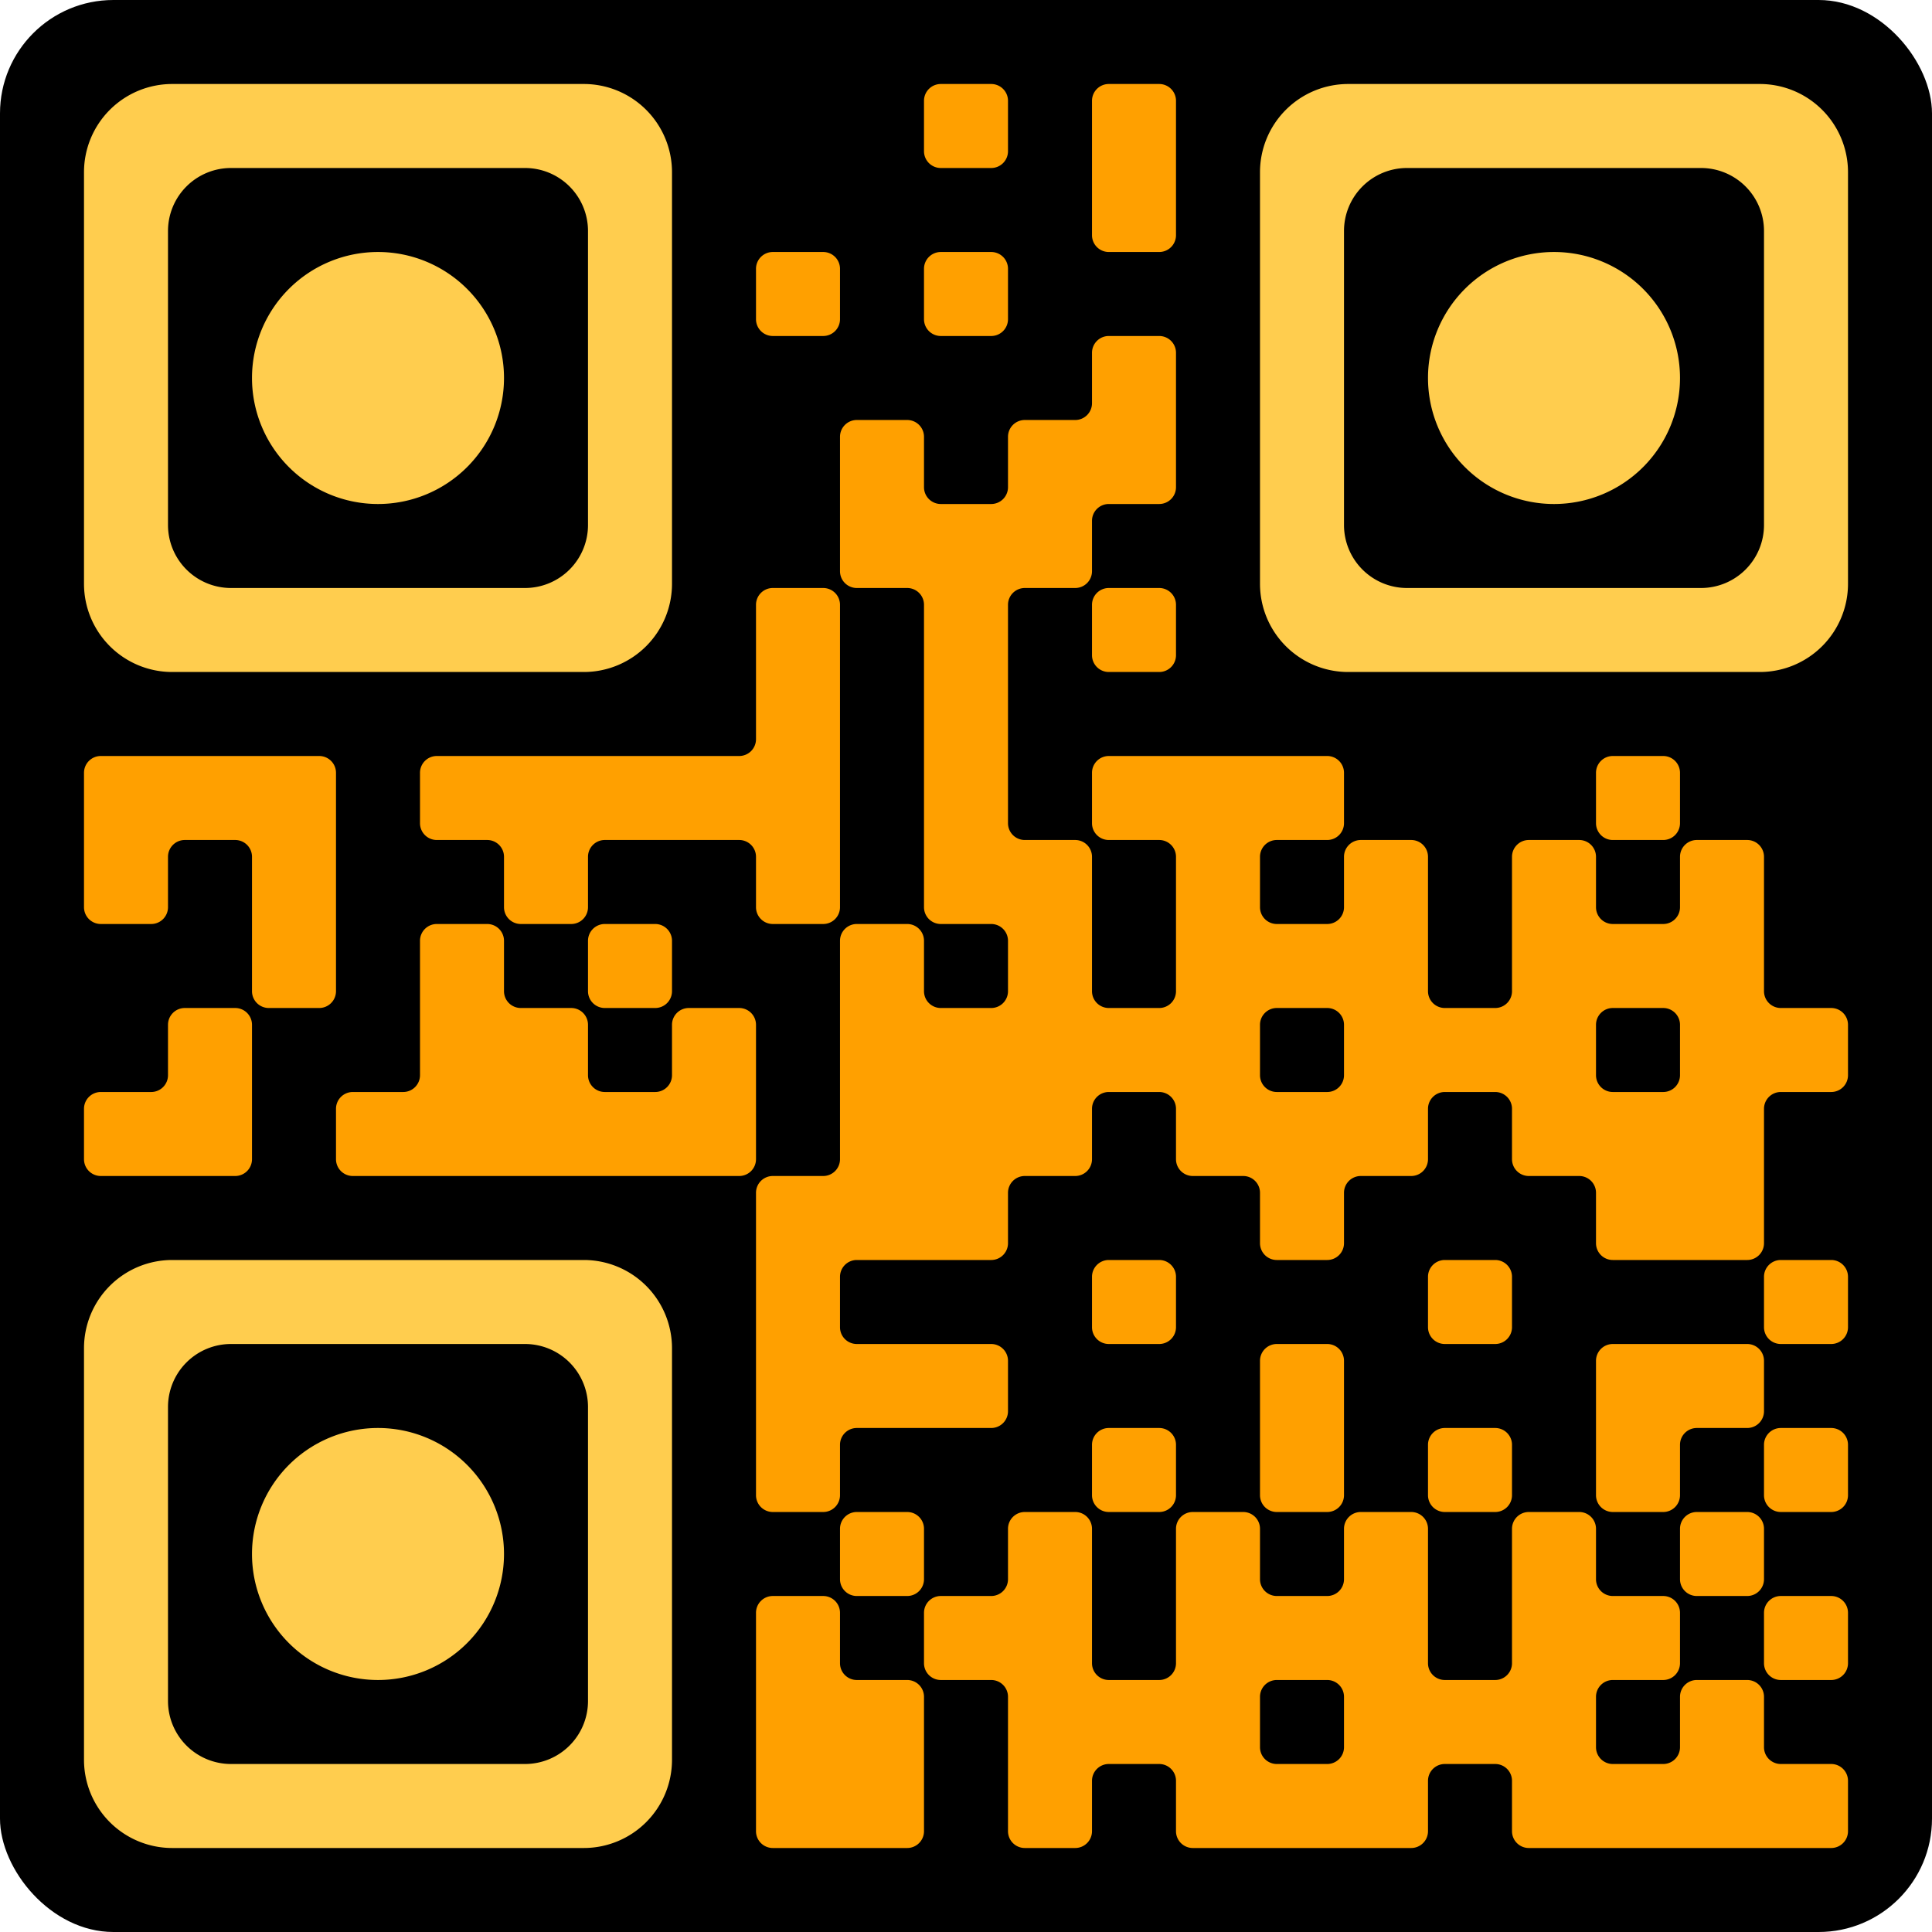 <svg width="100%" height="100%" viewBox="-1 -1 23 23" xmlns="http://www.w3.org/2000/svg" xmlns:xlink="http://www.w3.org/1999/xlink" shape-rendering="geometricPrecision" id="qr code"><rect id="qr background" fill-opacity="1" fill="rgb(0, 0, 0)" x="-1" y="-1" width="23" height="23" ry="1.35"></rect><path fill-opacity="1" fill="rgb(255, 160, 0)" id="qr dark pixels" fill-rule="evenodd" d="M 10 0.2a 0.2,0.2 0 0 1 0.2,-0.2L 10.8 0a 0.2,0.2 0 0 1 0.2,0.2L 11 0.8a 0.2,0.2 0 0 1 -0.2,0.2L 10.2 1a 0.2,0.2 0 0 1 -0.2,-0.2z M 12 0.2a 0.2,0.2 0 0 1 0.2,-0.2L 12.8 0a 0.2,0.2 0 0 1 0.2,0.2L 13 1.8a 0.2,0.2 0 0 1 -0.2,0.2L 12.2 2a 0.2,0.2 0 0 1 -0.2,-0.2z M 8 2.2a 0.2,0.2 0 0 1 0.2,-0.2L 8.8 2a 0.2,0.2 0 0 1 0.2,0.2L 9 2.8a 0.2,0.2 0 0 1 -0.2,0.2L 8.2 3a 0.2,0.2 0 0 1 -0.2,-0.2z M 10 2.2a 0.2,0.2 0 0 1 0.2,-0.2L 10.8 2a 0.2,0.2 0 0 1 0.2,0.2L 11 2.8a 0.2,0.2 0 0 1 -0.2,0.2L 10.2 3a 0.2,0.2 0 0 1 -0.2,-0.2z M 12 3.2a 0.2,0.2 0 0 1 0.2,-0.2L 12.8 3a 0.2,0.2 0 0 1 0.2,0.2L 13 4.8a 0.2,0.2 0 0 1 -0.2,0.2L 12.2 5a 0.2,0.2 0 0 0 -0.2,0.2L 12 5.8a 0.2,0.2 0 0 1 -0.2,0.2L 11.2 6a 0.2,0.2 0 0 0 -0.2,0.2L 11 8.8a 0.2,0.2 0 0 0 0.2,0.2L 11.8 9a 0.2,0.2 0 0 1 0.2,0.2L 12 10.8a 0.2,0.2 0 0 0 0.2,0.2L 12.8 11a 0.2,0.2 0 0 0 0.2,-0.2L 13 9.2a 0.2,0.2 0 0 0 -0.2,-0.2L 12.2 9a 0.2,0.2 0 0 1 -0.2,-0.2L 12 8.2a 0.2,0.2 0 0 1 0.2,-0.2L 14.8 8a 0.2,0.2 0 0 1 0.2,0.2L 15 8.8a 0.2,0.2 0 0 1 -0.2,0.2L 14.2 9a 0.2,0.2 0 0 0 -0.2,0.2L 14 9.8a 0.2,0.2 0 0 0 0.2,0.2L 14.8 10a 0.2,0.2 0 0 0 0.2,-0.2L 15 9.2a 0.2,0.2 0 0 1 0.2,-0.2L 15.8 9a 0.2,0.2 0 0 1 0.2,0.2L 16 10.8a 0.2,0.2 0 0 0 0.2,0.2L 16.8 11a 0.2,0.2 0 0 0 0.2,-0.2L 17 9.2a 0.2,0.2 0 0 1 0.2,-0.2L 17.8 9a 0.2,0.2 0 0 1 0.2,0.2L 18 9.8a 0.2,0.2 0 0 0 0.2,0.2L 18.8 10a 0.2,0.2 0 0 0 0.2,-0.2L 19 9.2a 0.2,0.2 0 0 1 0.2,-0.2L 19.8 9a 0.2,0.2 0 0 1 0.2,0.2L 20 10.8a 0.2,0.2 0 0 0 0.2,0.2L 20.8 11a 0.2,0.2 0 0 1 0.2,0.2L 21 11.8a 0.2,0.2 0 0 1 -0.2,0.2L 20.2 12a 0.2,0.2 0 0 0 -0.2,0.2L 20 13.8a 0.2,0.2 0 0 1 -0.2,0.2L 18.2 14a 0.2,0.2 0 0 1 -0.2,-0.2L 18 13.2a 0.2,0.2 0 0 0 -0.2,-0.2L 17.2 13a 0.2,0.2 0 0 1 -0.2,-0.2L 17 12.2a 0.2,0.2 0 0 0 -0.2,-0.2L 16.2 12a 0.2,0.2 0 0 0 -0.2,0.2L 16 12.8a 0.2,0.2 0 0 1 -0.2,0.2L 15.2 13a 0.2,0.2 0 0 0 -0.2,0.2L 15 13.8a 0.2,0.2 0 0 1 -0.2,0.2L 14.2 14a 0.2,0.2 0 0 1 -0.2,-0.2L 14 13.2a 0.2,0.2 0 0 0 -0.2,-0.2L 13.2 13a 0.2,0.2 0 0 1 -0.2,-0.2L 13 12.2a 0.2,0.2 0 0 0 -0.2,-0.2L 12.2 12a 0.2,0.2 0 0 0 -0.2,0.2L 12 12.8a 0.2,0.2 0 0 1 -0.2,0.2L 11.2 13a 0.2,0.2 0 0 0 -0.2,0.2L 11 13.8a 0.2,0.2 0 0 1 -0.2,0.2L 9.2 14a 0.2,0.2 0 0 0 -0.2,0.2L 9 14.8a 0.2,0.2 0 0 0 0.2,0.2L 10.8 15a 0.2,0.2 0 0 1 0.2,0.2L 11 15.8a 0.2,0.2 0 0 1 -0.2,0.2L 9.2 16a 0.2,0.2 0 0 0 -0.2,0.2L 9 16.8a 0.2,0.2 0 0 1 -0.2,0.2L 8.2 17a 0.2,0.2 0 0 1 -0.2,-0.2L 8 13.2a 0.2,0.2 0 0 1 0.2,-0.2L 8.8 13a 0.2,0.2 0 0 0 0.2,-0.2L 9 10.2a 0.2,0.2 0 0 1 0.2,-0.2L 9.8 10a 0.2,0.2 0 0 1 0.2,0.2L 10 10.8a 0.2,0.2 0 0 0 0.2,0.2L 10.8 11a 0.2,0.2 0 0 0 0.2,-0.2L 11 10.2a 0.2,0.2 0 0 0 -0.2,-0.2L 10.2 10a 0.2,0.2 0 0 1 -0.2,-0.2L 10 6.2a 0.2,0.2 0 0 0 -0.2,-0.2L 9.2 6a 0.2,0.2 0 0 1 -0.2,-0.2L 9 4.2a 0.2,0.2 0 0 1 0.2,-0.2L 9.8 4a 0.2,0.2 0 0 1 0.2,0.2L 10 4.8a 0.2,0.2 0 0 0 0.2,0.2L 10.8 5a 0.2,0.2 0 0 0 0.2,-0.2L 11 4.2a 0.2,0.2 0 0 1 0.2,-0.2L 11.8 4a 0.2,0.2 0 0 0 0.2,-0.2zM 14 11.2a 0.2,0.2 0 0 1 0.2,-0.2L 14.8 11a 0.2,0.2 0 0 1 0.2,0.2L 15 11.8a 0.2,0.2 0 0 1 -0.2,0.2L 14.2 12a 0.2,0.2 0 0 1 -0.2,-0.2z M 18 11.2a 0.2,0.2 0 0 1 0.2,-0.2L 18.8 11a 0.2,0.2 0 0 1 0.2,0.2L 19 11.8a 0.2,0.2 0 0 1 -0.2,0.2L 18.2 12a 0.2,0.2 0 0 1 -0.2,-0.2z M 8 6.2a 0.2,0.2 0 0 1 0.2,-0.2L 8.8 6a 0.2,0.2 0 0 1 0.2,0.2L 9 9.8a 0.2,0.2 0 0 1 -0.2,0.2L 8.2 10a 0.2,0.2 0 0 1 -0.2,-0.2L 8 9.2a 0.2,0.2 0 0 0 -0.2,-0.2L 6.2 9a 0.2,0.2 0 0 0 -0.2,0.2L 6 9.8a 0.2,0.2 0 0 1 -0.2,0.2L 5.2 10a 0.2,0.2 0 0 1 -0.2,-0.2L 5 9.2a 0.2,0.2 0 0 0 -0.2,-0.2L 4.2 9a 0.2,0.2 0 0 1 -0.2,-0.2L 4 8.2a 0.2,0.2 0 0 1 0.2,-0.2L 7.8 8a 0.2,0.2 0 0 0 0.2,-0.2z M 12 6.2a 0.2,0.2 0 0 1 0.2,-0.2L 12.8 6a 0.2,0.2 0 0 1 0.2,0.2L 13 6.8a 0.2,0.2 0 0 1 -0.2,0.2L 12.2 7a 0.2,0.2 0 0 1 -0.2,-0.2z M 0 8.2a 0.2,0.2 0 0 1 0.2,-0.2L 2.8 8a 0.2,0.2 0 0 1 0.2,0.2L 3 10.8a 0.2,0.2 0 0 1 -0.2,0.2L 2.2 11a 0.2,0.2 0 0 1 -0.2,-0.2L 2 9.2a 0.2,0.2 0 0 0 -0.2,-0.2L 1.2 9a 0.2,0.2 0 0 0 -0.2,0.2L 1 9.8a 0.2,0.2 0 0 1 -0.2,0.2L 0.2 10a 0.2,0.2 0 0 1 -0.2,-0.2z M 18 8.2a 0.2,0.2 0 0 1 0.2,-0.2L 18.8 8a 0.2,0.2 0 0 1 0.2,0.2L 19 8.8a 0.2,0.2 0 0 1 -0.2,0.2L 18.2 9a 0.2,0.2 0 0 1 -0.2,-0.2z M 4 10.2a 0.2,0.2 0 0 1 0.2,-0.2L 4.8 10a 0.2,0.2 0 0 1 0.2,0.2L 5 10.8a 0.2,0.2 0 0 0 0.2,0.2L 5.8 11a 0.2,0.2 0 0 1 0.2,0.2L 6 11.8a 0.2,0.2 0 0 0 0.2,0.2L 6.8 12a 0.2,0.2 0 0 0 0.2,-0.2L 7 11.2a 0.2,0.2 0 0 1 0.2,-0.2L 7.8 11a 0.2,0.2 0 0 1 0.2,0.2L 8 12.8a 0.2,0.2 0 0 1 -0.2,0.2L 3.2 13a 0.2,0.2 0 0 1 -0.2,-0.2L 3 12.2a 0.2,0.2 0 0 1 0.2,-0.2L 3.8 12a 0.2,0.2 0 0 0 0.2,-0.2z M 6 10.2a 0.2,0.2 0 0 1 0.2,-0.2L 6.8 10a 0.2,0.2 0 0 1 0.2,0.2L 7 10.8a 0.2,0.2 0 0 1 -0.2,0.2L 6.2 11a 0.2,0.2 0 0 1 -0.2,-0.2z M 1 11.2a 0.2,0.2 0 0 1 0.2,-0.2L 1.8 11a 0.2,0.2 0 0 1 0.2,0.2L 2 12.8a 0.2,0.2 0 0 1 -0.2,0.2L 0.2 13a 0.2,0.2 0 0 1 -0.2,-0.2L 0 12.2a 0.2,0.2 0 0 1 0.2,-0.2L 0.8 12a 0.2,0.2 0 0 0 0.2,-0.2z M 12 14.2a 0.2,0.2 0 0 1 0.2,-0.2L 12.8 14a 0.2,0.2 0 0 1 0.2,0.2L 13 14.8a 0.2,0.2 0 0 1 -0.2,0.2L 12.2 15a 0.2,0.2 0 0 1 -0.2,-0.2z M 16 14.2a 0.2,0.2 0 0 1 0.2,-0.2L 16.8 14a 0.2,0.2 0 0 1 0.2,0.2L 17 14.8a 0.2,0.2 0 0 1 -0.2,0.2L 16.2 15a 0.2,0.2 0 0 1 -0.2,-0.2z M 20 14.2a 0.2,0.2 0 0 1 0.2,-0.2L 20.8 14a 0.2,0.2 0 0 1 0.2,0.2L 21 14.8a 0.2,0.2 0 0 1 -0.2,0.2L 20.2 15a 0.2,0.2 0 0 1 -0.2,-0.2z M 14 15.2a 0.2,0.2 0 0 1 0.2,-0.2L 14.8 15a 0.2,0.2 0 0 1 0.2,0.2L 15 16.8a 0.2,0.2 0 0 1 -0.2,0.2L 14.2 17a 0.2,0.2 0 0 1 -0.2,-0.2z M 18 15.2a 0.2,0.2 0 0 1 0.2,-0.2L 19.8 15a 0.2,0.2 0 0 1 0.2,0.2L 20 15.8a 0.2,0.2 0 0 1 -0.2,0.2L 19.2 16a 0.2,0.2 0 0 0 -0.2,0.2L 19 16.8a 0.2,0.2 0 0 1 -0.2,0.2L 18.2 17a 0.2,0.2 0 0 1 -0.2,-0.2z M 12 16.2a 0.2,0.2 0 0 1 0.2,-0.2L 12.8 16a 0.2,0.2 0 0 1 0.2,0.2L 13 16.8a 0.2,0.2 0 0 1 -0.2,0.2L 12.2 17a 0.2,0.2 0 0 1 -0.2,-0.2z M 16 16.2a 0.2,0.2 0 0 1 0.2,-0.2L 16.8 16a 0.2,0.2 0 0 1 0.2,0.2L 17 16.8a 0.2,0.2 0 0 1 -0.2,0.2L 16.2 17a 0.2,0.2 0 0 1 -0.2,-0.2z M 20 16.2a 0.2,0.2 0 0 1 0.2,-0.2L 20.8 16a 0.2,0.2 0 0 1 0.2,0.2L 21 16.8a 0.2,0.2 0 0 1 -0.2,0.2L 20.2 17a 0.2,0.2 0 0 1 -0.2,-0.2z M 9 17.2a 0.2,0.2 0 0 1 0.2,-0.2L 9.8 17a 0.2,0.2 0 0 1 0.2,0.2L 10 17.8a 0.2,0.2 0 0 1 -0.2,0.2L 9.2 18a 0.2,0.2 0 0 1 -0.2,-0.2z M 11 17.2a 0.2,0.2 0 0 1 0.2,-0.2L 11.8 17a 0.2,0.2 0 0 1 0.2,0.2L 12 18.8a 0.2,0.2 0 0 0 0.2,0.2L 12.8 19a 0.2,0.2 0 0 0 0.2,-0.2L 13 17.2a 0.2,0.2 0 0 1 0.2,-0.2L 13.8 17a 0.2,0.2 0 0 1 0.2,0.2L 14 17.8a 0.2,0.2 0 0 0 0.2,0.2L 14.8 18a 0.2,0.2 0 0 0 0.2,-0.2L 15 17.2a 0.2,0.2 0 0 1 0.2,-0.2L 15.8 17a 0.2,0.2 0 0 1 0.2,0.2L 16 18.8a 0.2,0.2 0 0 0 0.2,0.2L 16.8 19a 0.2,0.2 0 0 0 0.2,-0.2L 17 17.2a 0.2,0.2 0 0 1 0.2,-0.2L 17.8 17a 0.2,0.2 0 0 1 0.2,0.2L 18 17.8a 0.2,0.2 0 0 0 0.2,0.2L 18.8 18a 0.2,0.2 0 0 1 0.2,0.2L 19 18.8a 0.2,0.2 0 0 1 -0.2,0.2L 18.2 19a 0.2,0.2 0 0 0 -0.2,0.2L 18 19.8a 0.2,0.2 0 0 0 0.2,0.2L 18.8 20a 0.2,0.2 0 0 0 0.2,-0.2L 19 19.2a 0.2,0.2 0 0 1 0.2,-0.2L 19.8 19a 0.2,0.2 0 0 1 0.2,0.2L 20 19.8a 0.2,0.2 0 0 0 0.2,0.2L 20.8 20a 0.2,0.2 0 0 1 0.2,0.2L 21 20.8a 0.2,0.2 0 0 1 -0.2,0.2L 17.2 21a 0.2,0.2 0 0 1 -0.2,-0.2L 17 20.2a 0.2,0.2 0 0 0 -0.2,-0.2L 16.2 20a 0.2,0.2 0 0 0 -0.2,0.2L 16 20.8a 0.2,0.2 0 0 1 -0.2,0.2L 13.2 21a 0.2,0.2 0 0 1 -0.2,-0.2L 13 20.2a 0.2,0.2 0 0 0 -0.2,-0.2L 12.2 20a 0.2,0.2 0 0 0 -0.2,0.2L 12 20.8a 0.2,0.2 0 0 1 -0.2,0.2L 11.2 21a 0.2,0.2 0 0 1 -0.2,-0.2L 11 19.2a 0.2,0.2 0 0 0 -0.2,-0.2L 10.2 19a 0.2,0.2 0 0 1 -0.2,-0.2L 10 18.2a 0.2,0.2 0 0 1 0.2,-0.2L 10.8 18a 0.2,0.2 0 0 0 0.2,-0.2zM 14 19.2a 0.2,0.2 0 0 1 0.2,-0.2L 14.8 19a 0.2,0.2 0 0 1 0.2,0.2L 15 19.8a 0.2,0.2 0 0 1 -0.2,0.2L 14.2 20a 0.2,0.2 0 0 1 -0.2,-0.2z M 19 17.2a 0.2,0.2 0 0 1 0.2,-0.2L 19.8 17a 0.2,0.2 0 0 1 0.2,0.2L 20 17.8a 0.2,0.2 0 0 1 -0.2,0.2L 19.2 18a 0.2,0.2 0 0 1 -0.2,-0.2z M 8 18.2a 0.2,0.2 0 0 1 0.2,-0.2L 8.8 18a 0.2,0.2 0 0 1 0.2,0.2L 9 18.8a 0.2,0.2 0 0 0 0.2,0.2L 9.8 19a 0.2,0.2 0 0 1 0.2,0.2L 10 20.8a 0.2,0.2 0 0 1 -0.2,0.2L 8.2 21a 0.2,0.2 0 0 1 -0.2,-0.2z M 20 18.2a 0.2,0.2 0 0 1 0.2,-0.2L 20.8 18a 0.2,0.2 0 0 1 0.2,0.2L 21 18.8a 0.2,0.2 0 0 1 -0.2,0.2L 20.2 19a 0.2,0.2 0 0 1 -0.2,-0.2z"></path><path id="qr squares" d="M1.05,0h4.9a1.05,1.05 0 0 1 1.05,1.05v4.9a1.05,1.05 0 0 1 -1.05,1.05h-4.9a1.05,1.05 0 0 1 -1.05,-1.05v-4.9a1.05,1.05 0 0 1 1.05,-1.05zM1.75,1h3.5a0.75,0.75 0 0 1 0.75,0.75v3.5a0.75,0.75 0 0 1 -0.75,0.75h-3.5a0.75,0.75 0 0 1 -0.75,-0.75v-3.5a0.75,0.75 0 0 1 0.75,-0.75zM3.5,2h0a1.5,1.5 0 0 1 1.5,1.5v0a1.5,1.5 0 0 1 -1.5,1.5h0a1.5,1.5 0 0 1 -1.5,-1.5v0a1.5,1.5 0 0 1 1.5,-1.5z M15.05,0h4.9a1.05,1.05 0 0 1 1.05,1.05v4.9a1.05,1.05 0 0 1 -1.05,1.05h-4.9a1.05,1.05 0 0 1 -1.05,-1.05v-4.9a1.05,1.05 0 0 1 1.05,-1.05zM15.75,1h3.5a0.75,0.75 0 0 1 0.75,0.75v3.5a0.75,0.75 0 0 1 -0.75,0.75h-3.5a0.75,0.75 0 0 1 -0.75,-0.75v-3.5a0.75,0.75 0 0 1 0.75,-0.75zM17.5,2h0a1.5,1.5 0 0 1 1.5,1.5v0a1.5,1.5 0 0 1 -1.5,1.5h0a1.5,1.5 0 0 1 -1.5,-1.5v0a1.5,1.5 0 0 1 1.5,-1.5z M1.05,14h4.9a1.05,1.05 0 0 1 1.05,1.05v4.9a1.05,1.05 0 0 1 -1.05,1.05h-4.9a1.05,1.05 0 0 1 -1.05,-1.05v-4.9a1.05,1.05 0 0 1 1.05,-1.05zM1.75,15h3.5a0.75,0.75 0 0 1 0.75,0.75v3.5a0.75,0.75 0 0 1 -0.75,0.75h-3.5a0.75,0.75 0 0 1 -0.75,-0.75v-3.5a0.75,0.75 0 0 1 0.75,-0.75zM3.5,16h0a1.5,1.5 0 0 1 1.5,1.5v0a1.5,1.5 0 0 1 -1.5,1.5h0a1.5,1.5 0 0 1 -1.5,-1.5v0a1.5,1.5 0 0 1 1.5,-1.5z" fill-rule="evenodd" fill-opacity="1" fill="rgb(255, 205, 78)"></path></svg>